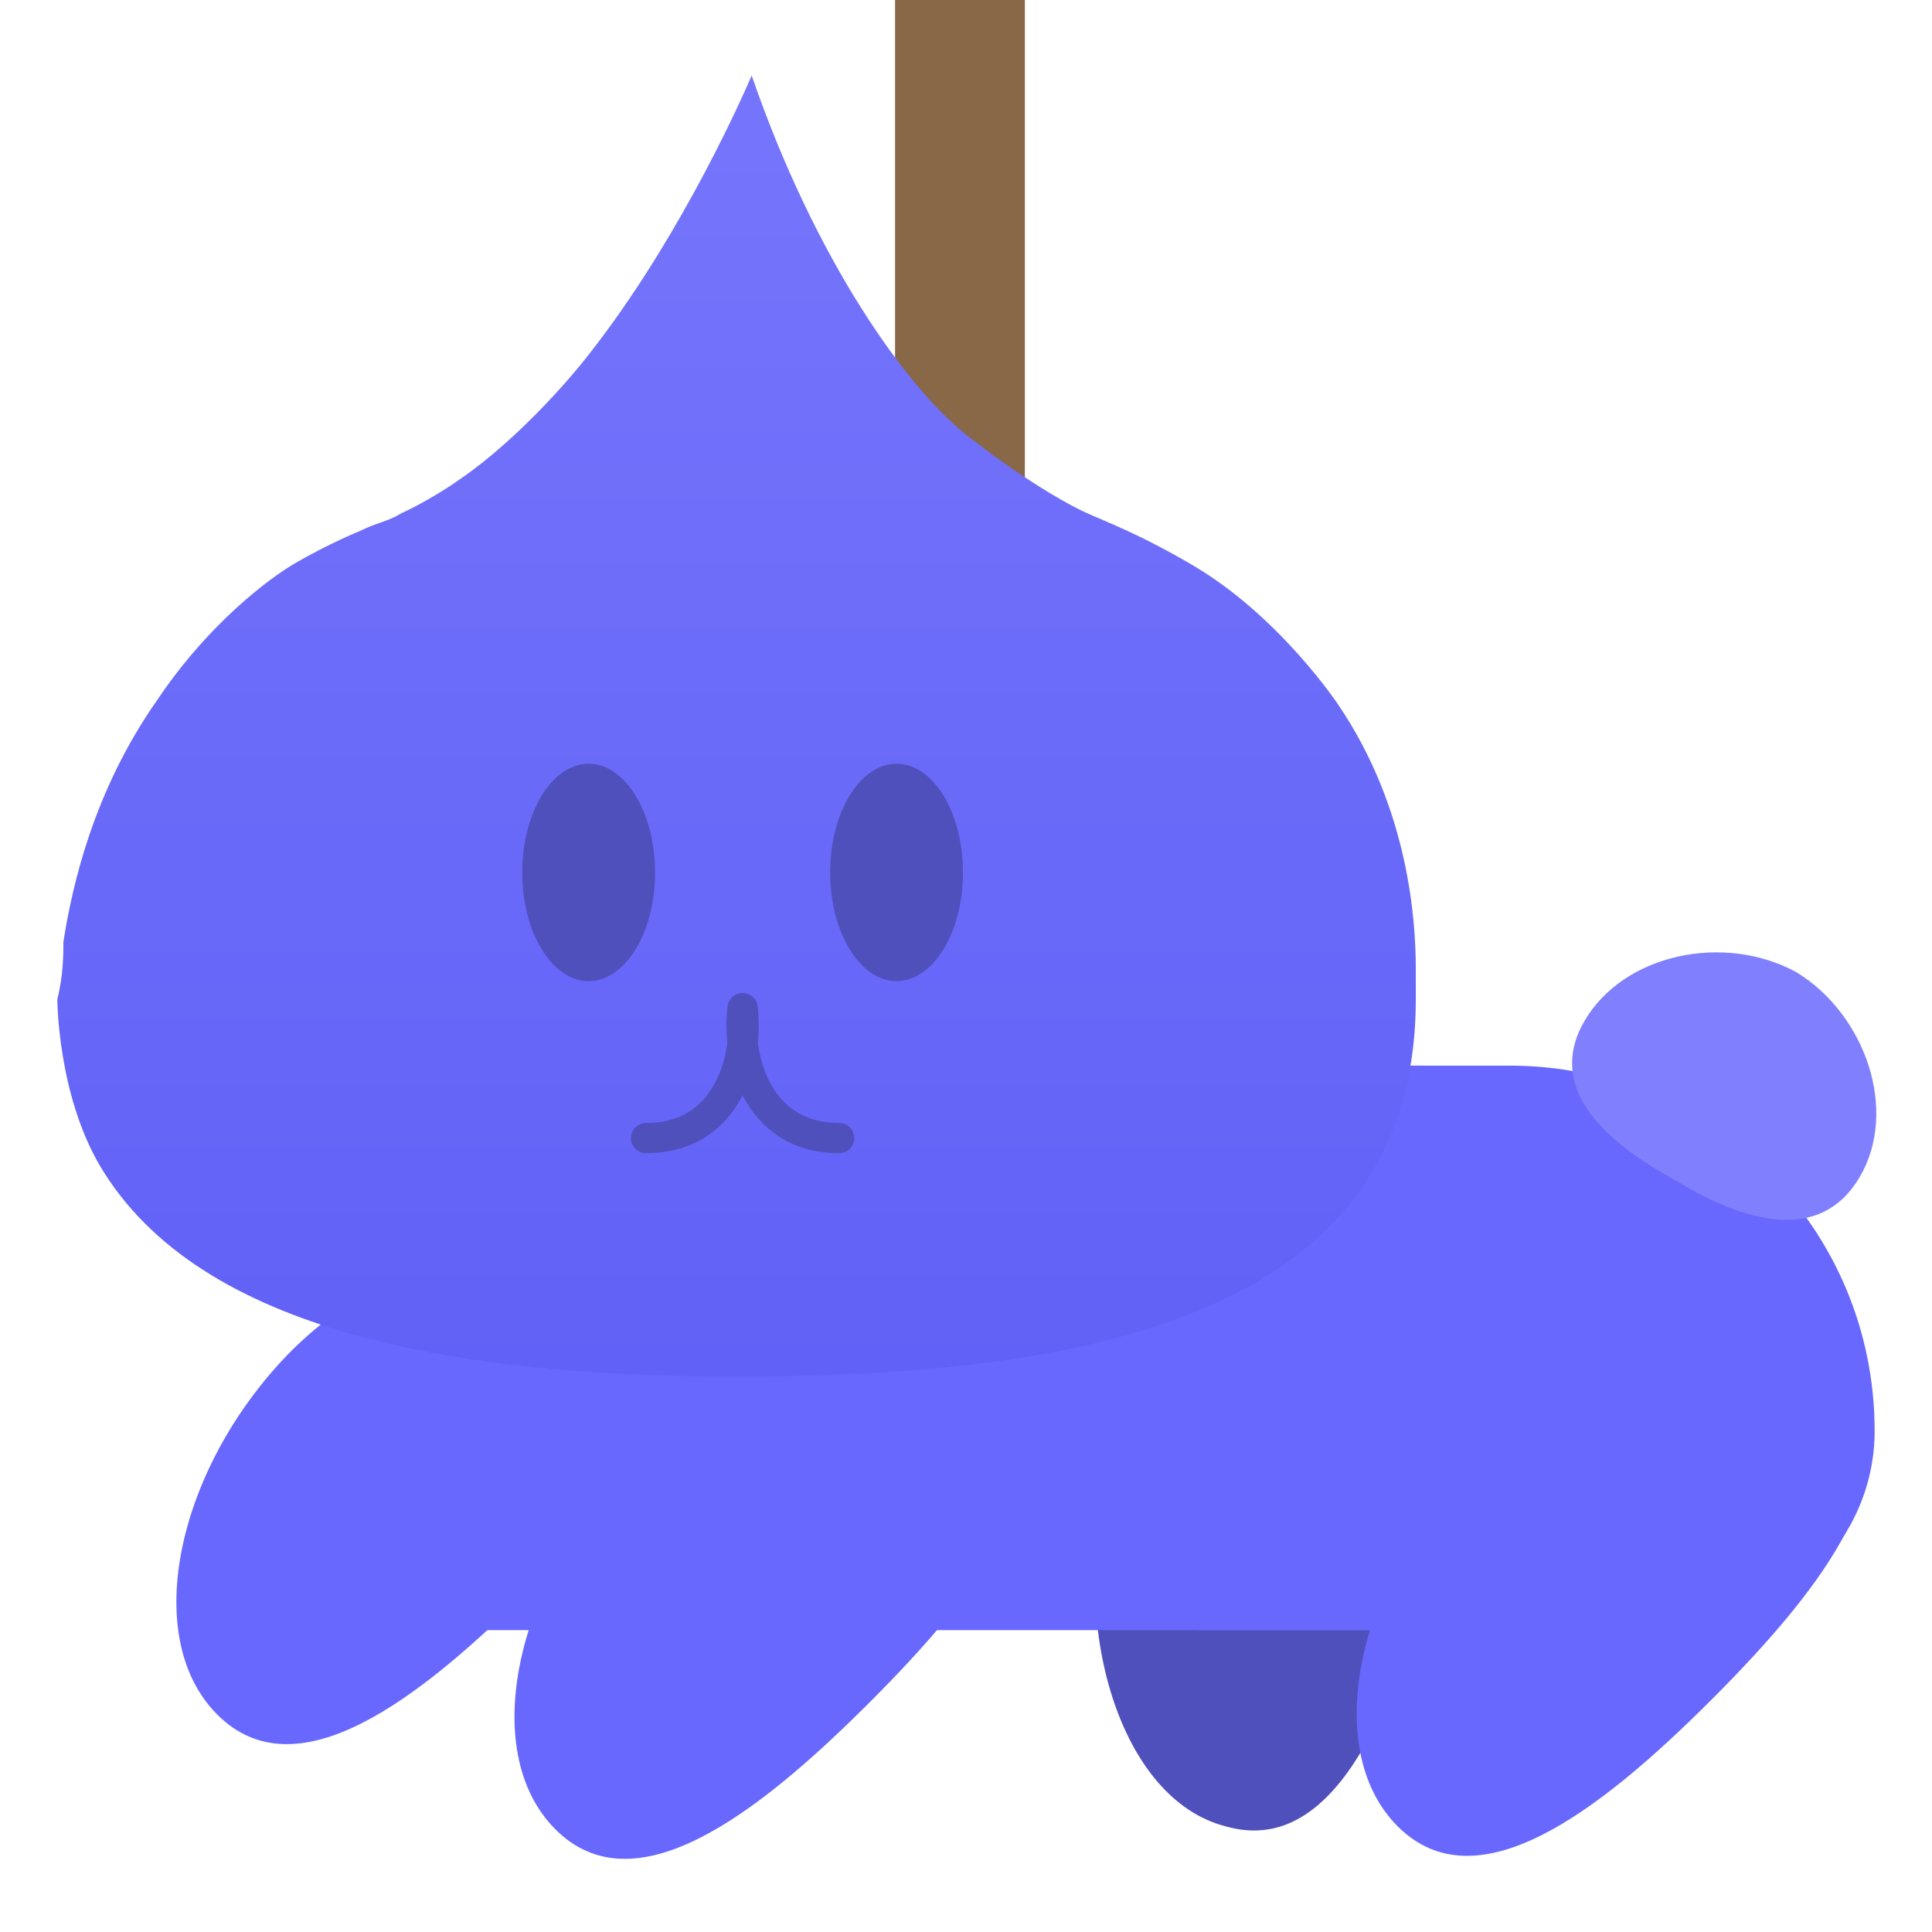<?xml version="1.0" encoding="utf-8"?>
<!-- Generator: Adobe Illustrator 23.0.5, SVG Export Plug-In . SVG Version: 6.00 Build 0)  -->
<svg version="1.1" id="Layer_1" xmlns="http://www.w3.org/2000/svg" xmlns:xlink="http://www.w3.org/1999/xlink" x="0px" y="0px"
	 viewBox="0 0 64 64" style="enable-background:new 0 0 64 64;" xml:space="preserve">
<style type="text/css">
	.st0{fill:#896847;}
	.st1{fill:#5050BC;}
	.st2{fill:#6868FF;}
	.st3{fill:#8080FF;}
	.st4{fill-rule:evenodd;clip-rule:evenodd;fill:url(#SVGID_1_);}
	.st5{fill:none;stroke:#5050BC;stroke-linecap:round;}
</style>
<rect x="29.7" transform="matrix(-1 -1.224647e-16 1.224647e-16 -1 63.65 33.851)" class="st0" width="4.3" height="33.9"/>
<path class="st1" d="M46,40.6c3.5,0.9,2.9,5.9,1.5,11.1c-1.4,5.2-3.4,9.8-6.9,8.8c-3.5-0.9-5.2-6.6-3.9-11.7
	C38.2,43.7,42.5,39.7,46,40.6z"/>
<path class="st2" d="M62.1,47.4c0-6.7-5.4-12.1-12.1-12.1H39.6V54h15.8C59.1,54,62.1,51,62.1,47.4z"/>
<path class="st3" d="M52.5,33.8c-1.3,2.2,0.6,4,3,5.3c2.3,1.4,4.8,2.1,6.1-0.1c1.3-2.2,0.2-5.4-2.1-6.8
	C57.1,30.9,53.8,31.6,52.5,33.8z"/>
<path class="st2" d="M60.9,45.9c2.6,2.6-0.4,6.6-4.2,10.4s-7.8,6.8-10.4,4.2c-2.6-2.6-1.3-8.3,2.5-12.1
	C52.6,44.6,58.3,43.3,60.9,45.9z"/>
<rect x="15.2" y="35.3" class="st2" width="31.9" height="18.7"/>
<path class="st2" d="M33,46c2.6,2.6-0.4,6.6-4.2,10.4c-3.8,3.8-7.8,6.8-10.4,4.2c-2.6-2.6-1.3-8.3,2.5-12.1
	C24.7,44.7,30.5,43.4,33,46z"/>
<path class="st2" d="M21.8,42.2c2.6,2.6-0.4,6.6-4.2,10.4c-3.8,3.8-7.8,6.8-10.4,4.2c-2.6-2.6-1.3-8.3,2.5-12.1
	C13.5,41,19.2,39.7,21.8,42.2z"/>
<linearGradient id="SVGID_1_" gradientUnits="userSpaceOnUse" x1="21.204" y1="45.585" x2="21.204" y2="2.474" gradientTransform="matrix(-0.475 0 0 1 34.671 0)">
	<stop  offset="0" style="stop-color:#6161F7"/>
	<stop  offset="1" style="stop-color:#7575FC"/>
</linearGradient>
<path class="st4" d="M2.1,31.2c0.3-1.9,1-5,3.1-8c1.4-2.1,3.2-3.7,4.5-4.5c1.2-0.7,2.2-1.1,2.2-1.1c0.6-0.3,0.9-0.3,1.4-0.6
	c0,0,0.9-0.4,1.9-1.1c2.2-1.5,4.1-3.9,4.1-3.9c2.9-3.6,5-8.1,5.6-9.5c2.1,6.1,5.1,10.3,7.1,11.9c2.3,1.8,3.8,2.5,3.8,2.5
	c0.4,0.2,1.2,0.5,2.2,1c0,0,1,0.5,1.8,1c2.7,1.7,4.5,4.4,4.5,4.4c2.4,3.5,2.6,7.3,2.6,8.8v0.4c0,0.2,0,0.4,0,0.6
	c0,10.5-10.9,12.5-22.5,12.5c-9.1,0-17.8-1.4-21.1-7c-1.4-2.4-1.4-5.5-1.4-5.5C2.1,32.3,2.1,31.6,2.1,31.2z"/>
<g>
	<path class="st5" d="M24.6,33.4c-0.2,1.5,0.4,4.3,3.2,4.3"/>
	<path class="st5" d="M24.6,33.4c0.2,1.5-0.4,4.3-3.2,4.3"/>
	<ellipse class="st1" cx="29.7" cy="28.9" rx="2.2" ry="3.6"/>
	<ellipse class="st1" cx="19.5" cy="28.9" rx="2.2" ry="3.6"/>
</g>
</svg>
